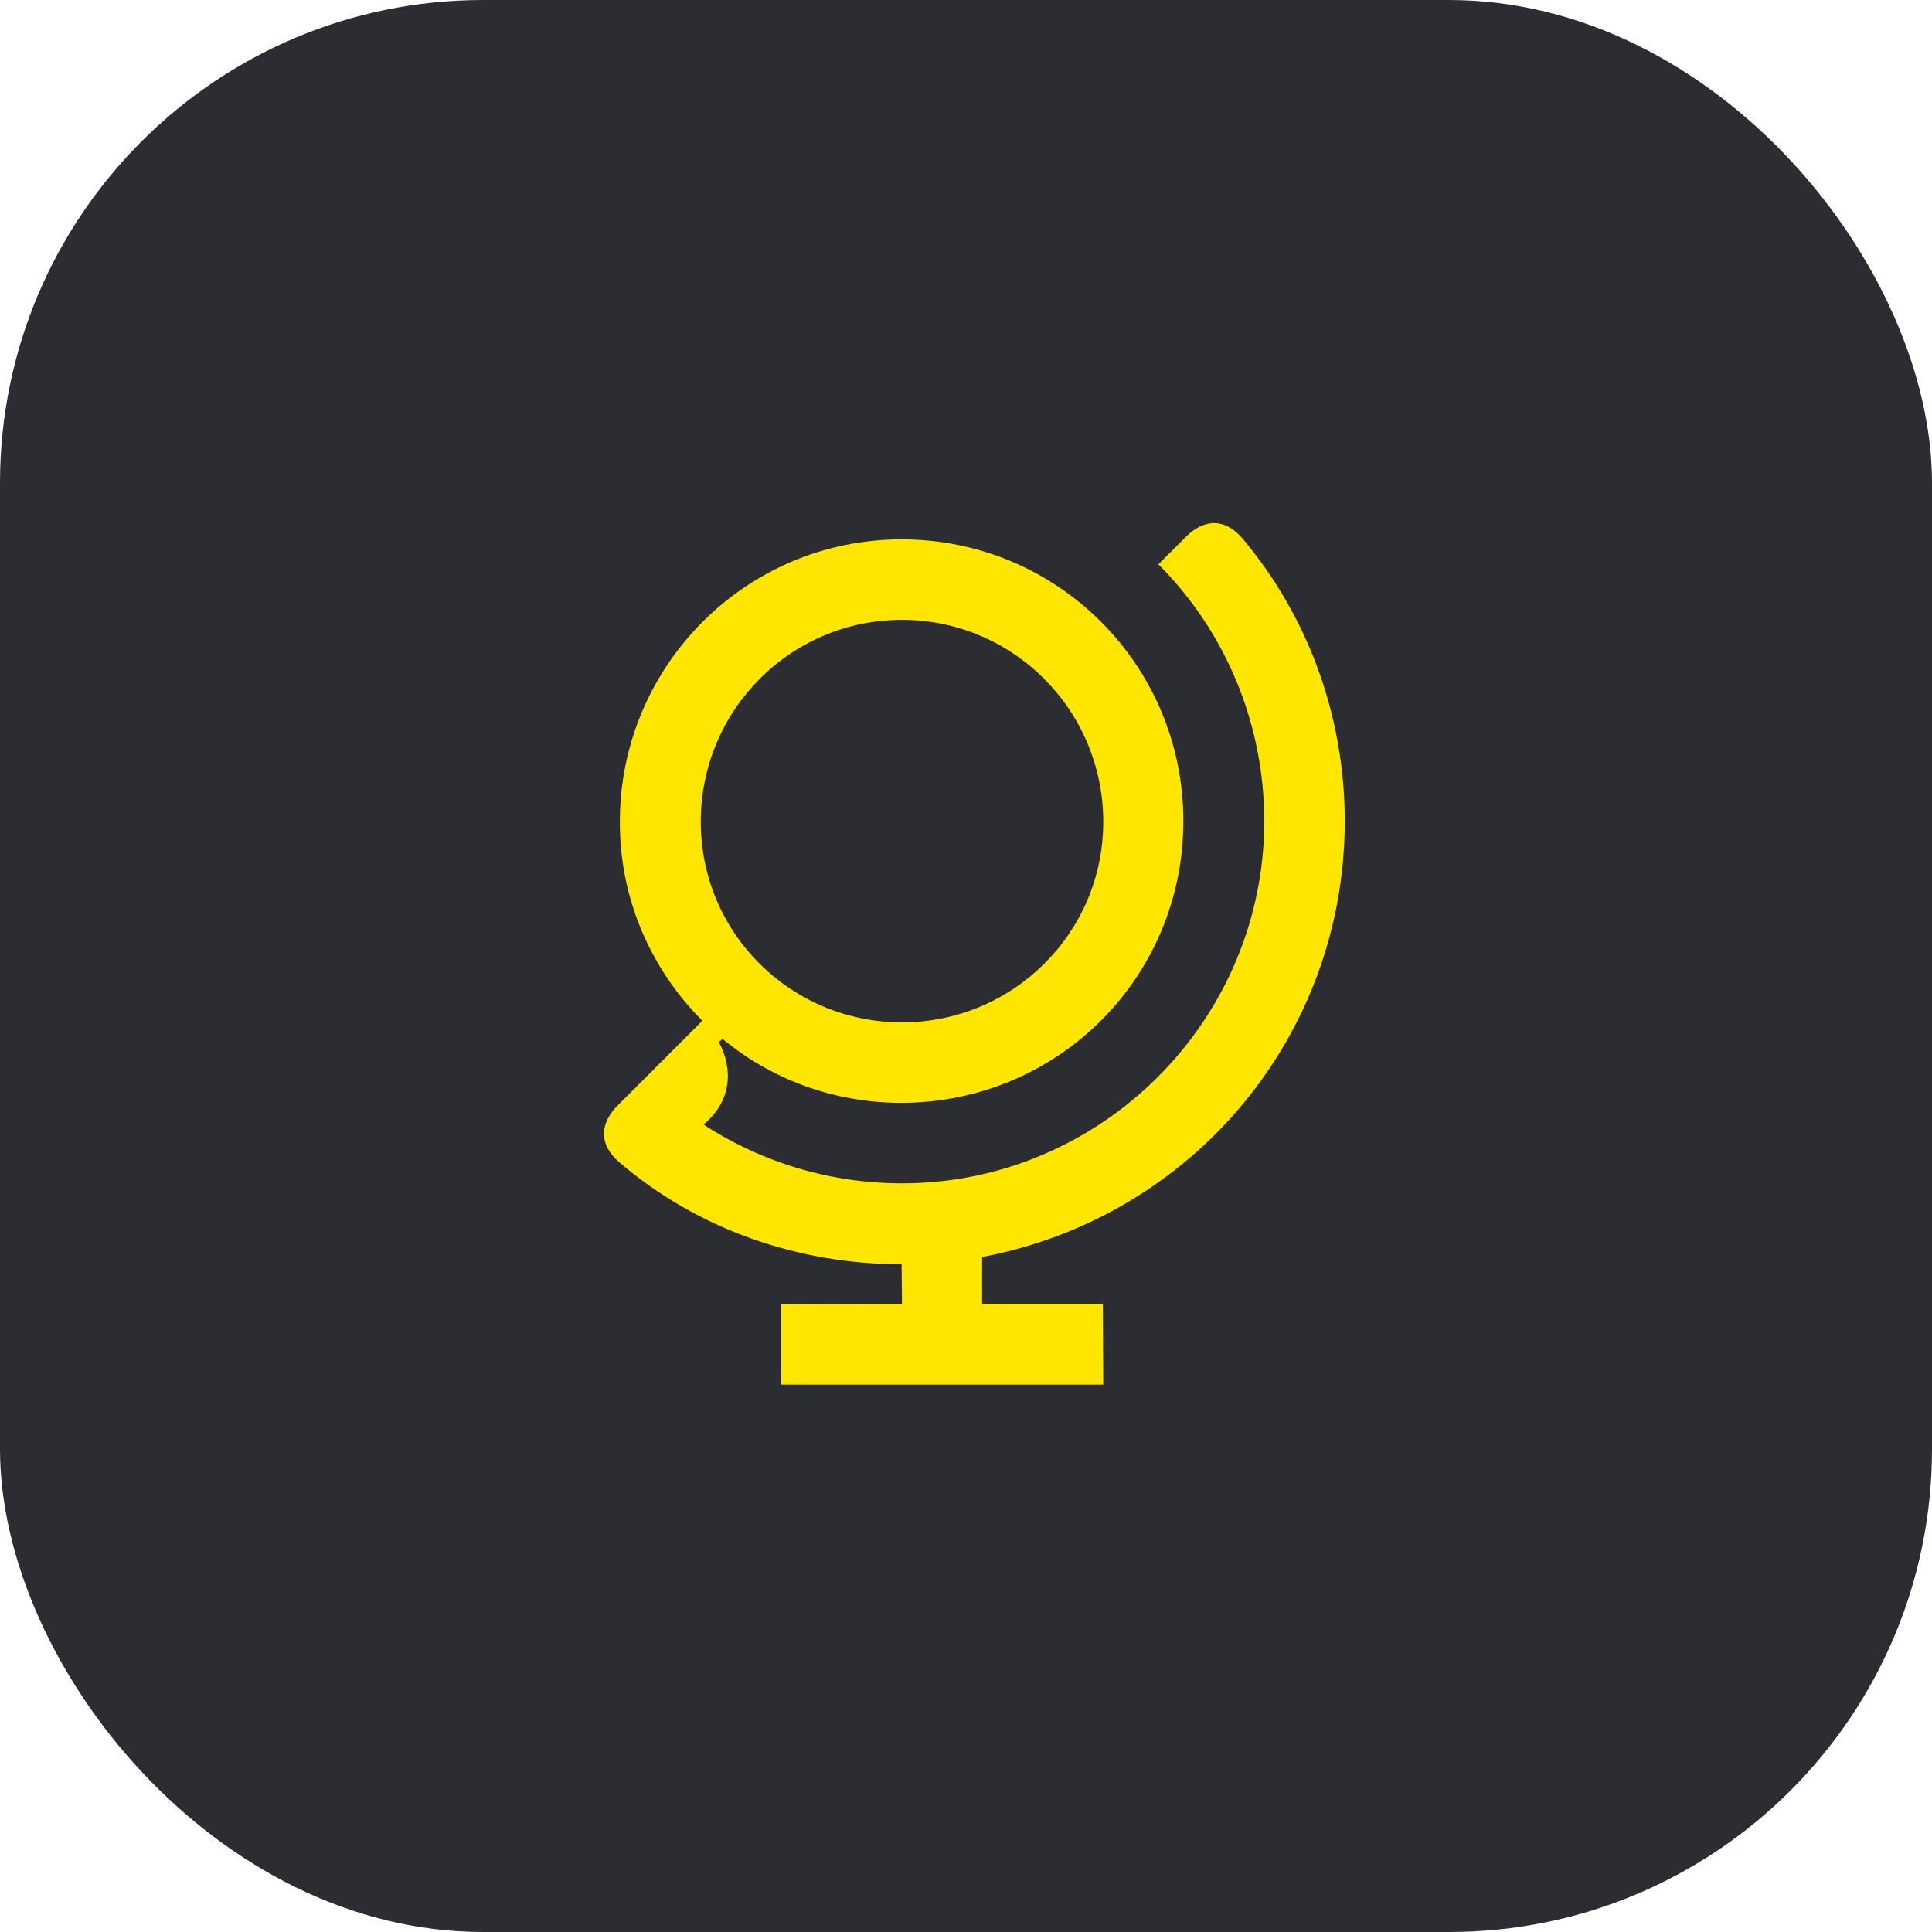<svg width="48" height="48" viewBox="0 0 48 48" fill="none" xmlns="http://www.w3.org/2000/svg">
<rect width="48" height="48" rx="12" fill="#2B2D33"/>
<path d="M33.41 20.4C33.41 17.83 32.52 15.34 30.87 13.38C30.44 12.87 29.92 12.88 29.46 13.34L28.78 14.02C30.47 15.71 31.41 18.01 31.41 20.4C31.41 25.35 27.36 29.4 22.41 29.4C20.65 29.4 18.94 28.89 17.48 27.94C18.18 27.35 18.22 26.57 17.86 25.89L17.95 25.81C19.16 26.81 20.71 27.4 22.4 27.4C26.29 27.39 29.4 24.28 29.4 20.4C29.4 16.53 26.28 13.4 22.4 13.4C18.53 13.4 15.41 16.54 15.4 20.4C15.39 22.34 16.18 24.09 17.45 25.36L15.35 27.46C14.89 27.92 14.88 28.44 15.38 28.87C17.32 30.54 19.83 31.41 22.4 31.41L22.41 32.4L19.41 32.41V34.4H27.41L27.4 32.4H24.4V31.23C29.64 30.24 33.41 25.72 33.41 20.4ZM17.41 20.4C17.42 17.64 19.64 15.4 22.41 15.4C25.17 15.4 27.4 17.64 27.41 20.4C27.42 23.17 25.17 25.4 22.41 25.4C19.64 25.4 17.4 23.17 17.41 20.4Z" fill="#FEE600"/>
</svg>
